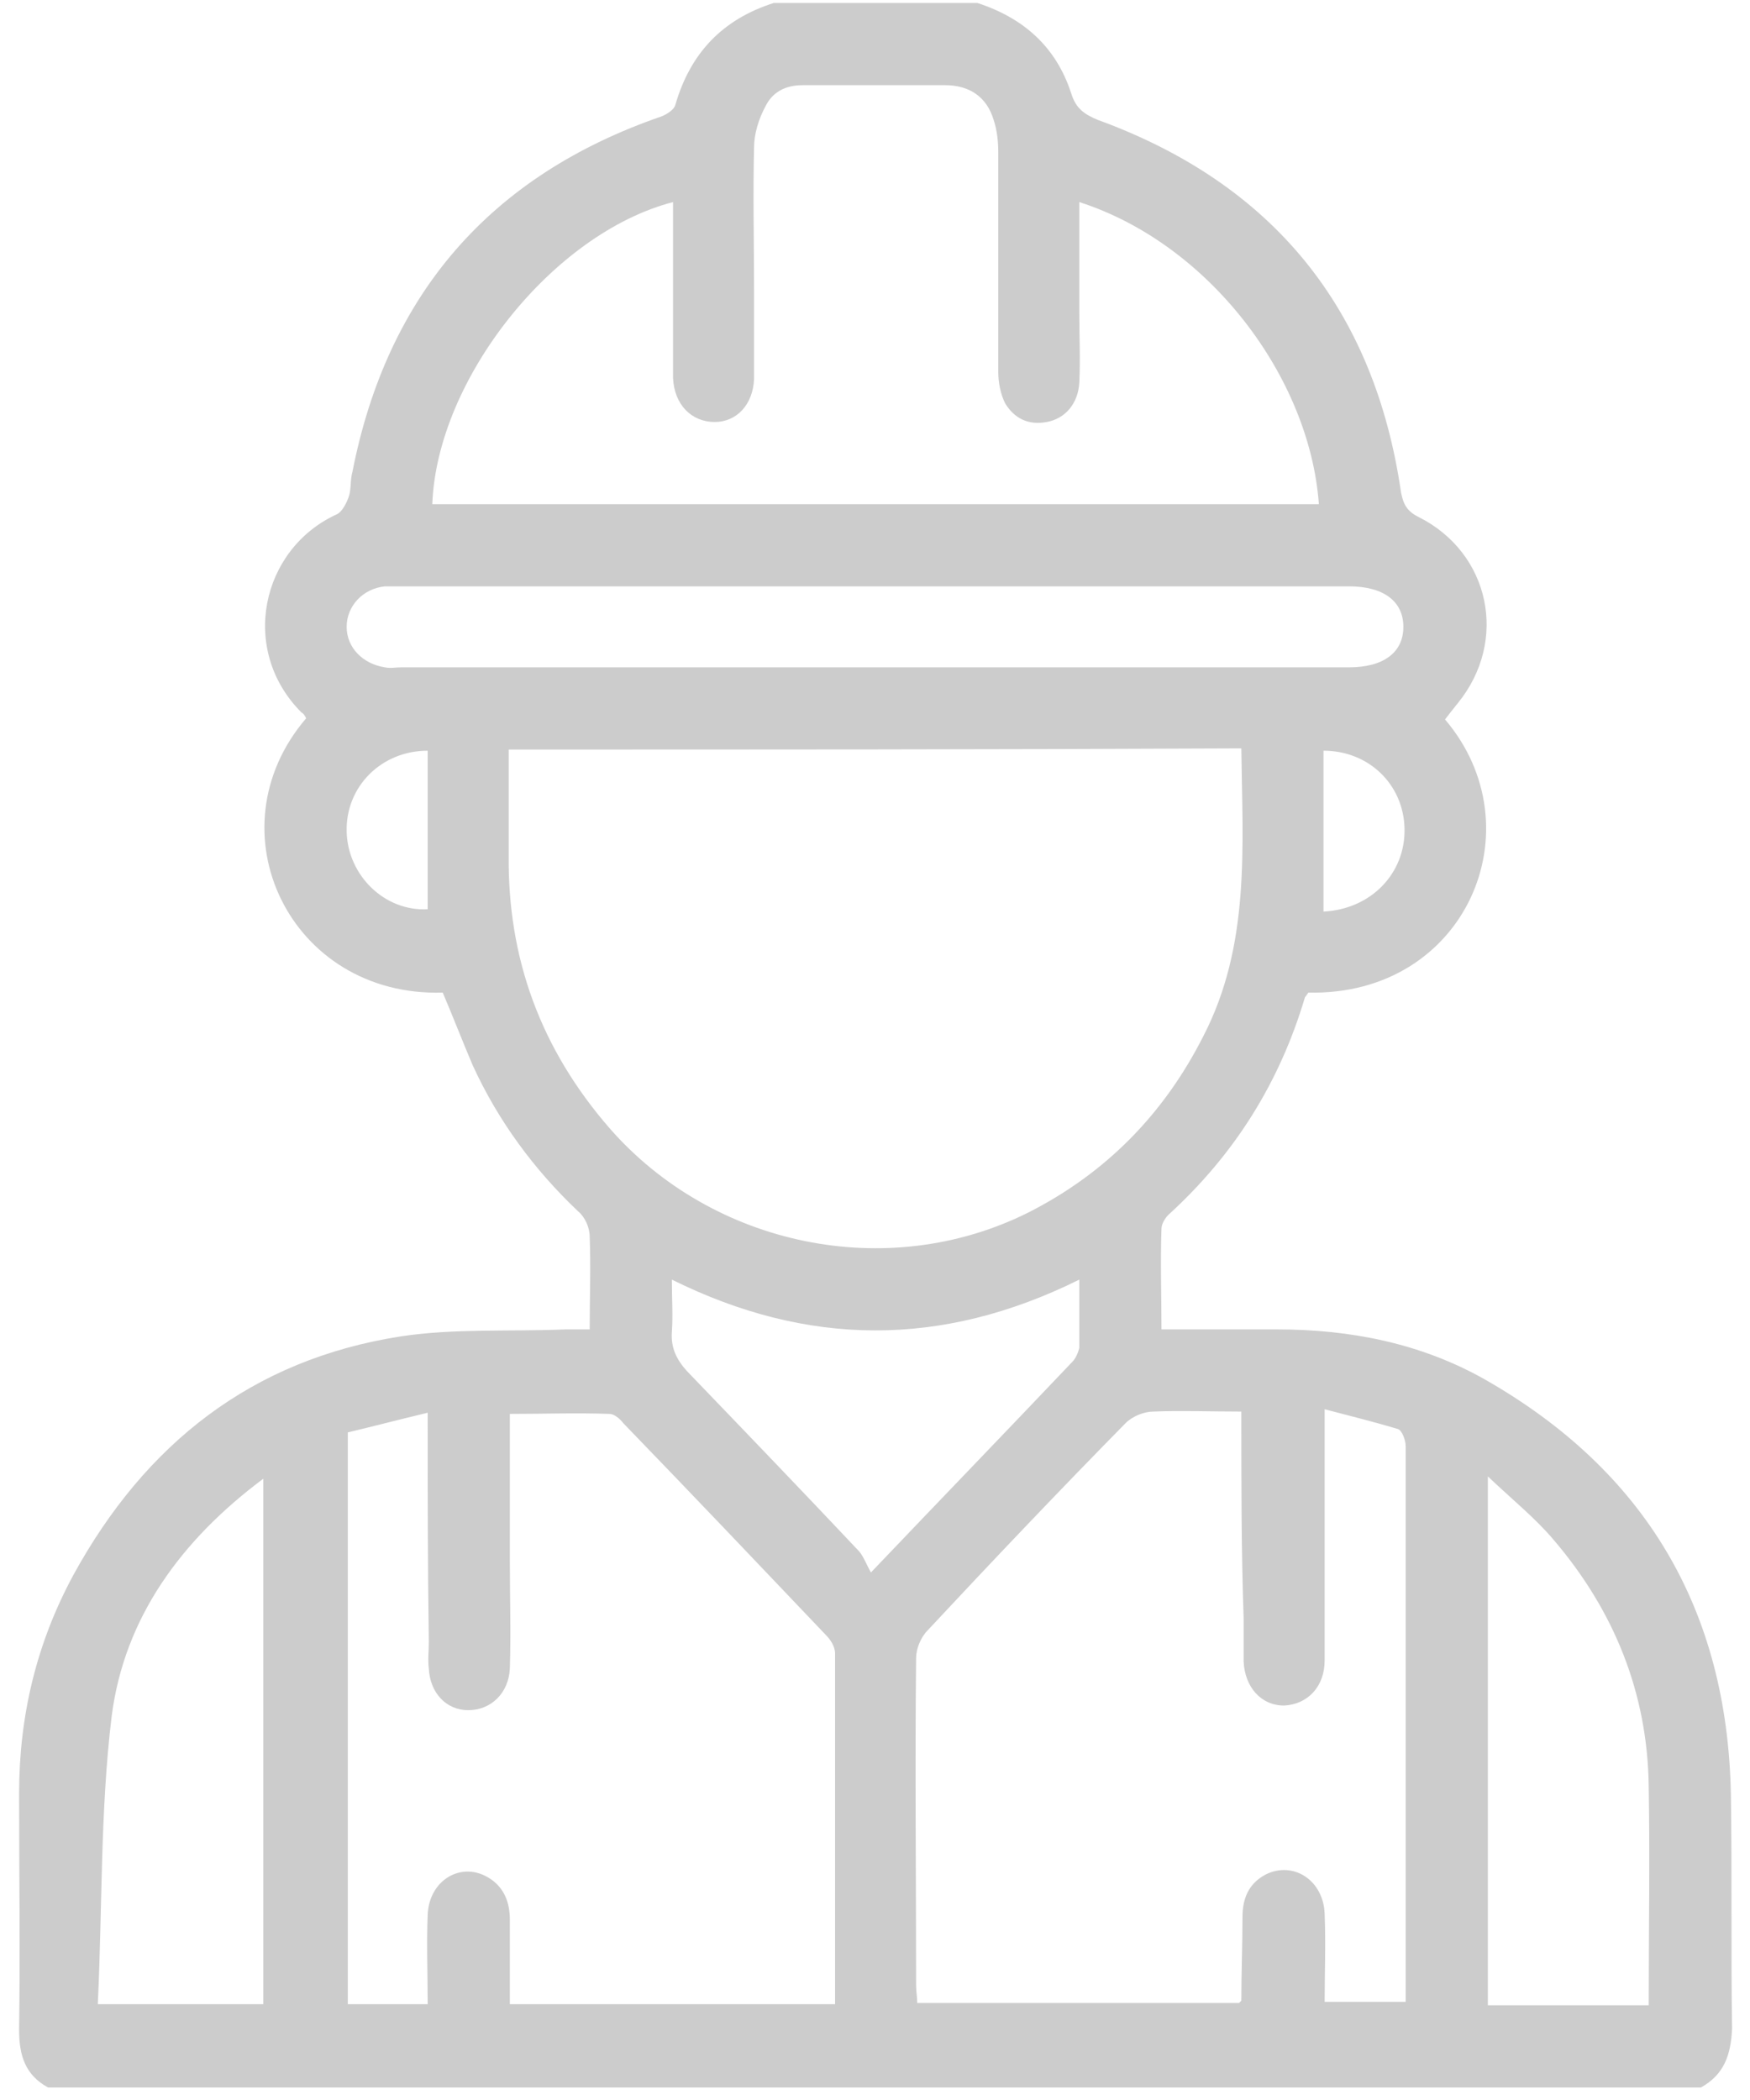 <svg width="70" height="84" viewBox="0 0 70 84" fill="none" xmlns="http://www.w3.org/2000/svg">
<path d="M68.033 83.5C45.996 83.5 23.959 83.5 1.922 83.5C0.996 82.991 0.764 82.204 0.764 81.185C0.81 78.037 0.764 74.889 0.764 71.741C0.764 68.639 1.459 65.722 2.94 62.991C5.81 57.759 10.07 54.38 16.042 53.454C18.172 53.13 20.44 53.269 22.616 53.176C22.94 53.176 23.218 53.176 23.588 53.176C23.588 51.88 23.634 50.676 23.588 49.472C23.588 49.102 23.403 48.685 23.125 48.454C21.366 46.787 19.931 44.843 18.912 42.62C18.496 41.648 18.125 40.676 17.709 39.704C11.598 39.889 8.403 33.222 12.246 28.732C12.199 28.639 12.153 28.546 12.06 28.5C9.56 26 10.44 21.972 13.449 20.583C13.681 20.491 13.866 20.12 13.959 19.843C14.051 19.565 14.005 19.194 14.098 18.87C15.486 11.787 19.607 7.019 26.459 4.657C26.69 4.565 26.968 4.38 27.014 4.194C27.616 2.111 28.912 0.769 30.949 0.12C33.681 0.12 36.366 0.12 39.097 0.12C40.949 0.722 42.246 1.88 42.847 3.731C43.033 4.333 43.357 4.565 43.912 4.796C50.903 7.343 54.977 12.343 56.042 19.704C56.135 20.167 56.273 20.444 56.736 20.676C59.607 22.111 60.347 25.63 58.31 28.13C58.125 28.361 57.94 28.593 57.801 28.778C61.505 33.13 58.635 39.843 52.338 39.704C52.292 39.75 52.246 39.843 52.199 39.889C51.181 43.315 49.375 46.185 46.736 48.593C46.597 48.731 46.459 48.963 46.459 49.148C46.412 50.491 46.459 51.787 46.459 53.176C48.079 53.176 49.56 53.176 51.088 53.176C54.005 53.176 56.829 53.731 59.375 55.167C65.81 58.824 69.097 64.38 69.236 71.787C69.283 74.889 69.236 78.037 69.283 81.139C69.236 82.204 68.959 82.991 68.033 83.5ZM20.348 29.982C20.348 31.463 20.348 32.806 20.348 34.194C20.301 38.361 21.644 41.972 24.375 45.12C28.496 49.843 35.486 51.324 41.135 48.5C44.236 46.926 46.551 44.565 48.125 41.463C50.023 37.806 49.699 33.87 49.653 29.935C39.838 29.982 30.162 29.982 20.348 29.982ZM17.107 56.509C15.949 56.787 14.884 57.065 13.912 57.296C13.912 65.028 13.912 72.574 13.912 80.167C15.023 80.167 16.042 80.167 17.107 80.167C17.107 78.917 17.061 77.759 17.107 76.602C17.153 75.213 18.449 74.426 19.561 75.12C20.162 75.491 20.394 76.093 20.394 76.787C20.394 77.898 20.394 79.056 20.394 80.167C24.792 80.167 29.098 80.167 33.403 80.167C33.403 75.444 33.403 70.769 33.403 66.139C33.403 65.861 33.218 65.583 33.033 65.398C30.348 62.574 27.662 59.75 24.931 56.926C24.792 56.741 24.561 56.556 24.375 56.556C23.079 56.509 21.736 56.556 20.394 56.556C20.394 58.593 20.394 60.537 20.394 62.435C20.394 63.87 20.44 65.306 20.394 66.741C20.348 67.713 19.653 68.407 18.727 68.407C17.848 68.407 17.199 67.713 17.153 66.741C17.107 66.37 17.153 66.046 17.153 65.676C17.107 62.667 17.107 59.704 17.107 56.509ZM49.653 56.463C48.403 56.463 47.246 56.417 46.135 56.463C45.764 56.463 45.301 56.648 45.023 56.926C42.338 59.657 39.699 62.435 37.107 65.213C36.829 65.491 36.644 65.954 36.644 66.324C36.597 70.676 36.644 75.074 36.644 79.426C36.644 79.657 36.69 79.889 36.69 80.12C41.042 80.12 45.301 80.12 49.56 80.12C49.607 80.074 49.653 80.028 49.653 80.028C49.653 78.917 49.699 77.806 49.699 76.694C49.699 75.954 49.931 75.352 50.625 74.981C51.736 74.426 52.94 75.213 52.986 76.555C53.033 77.759 52.986 78.917 52.986 80.074C54.144 80.074 55.162 80.074 56.227 80.074C56.227 75.352 56.227 70.676 56.227 66C56.227 63.269 56.227 60.583 56.227 57.852C56.227 57.62 56.088 57.204 55.903 57.157C54.977 56.88 54.051 56.648 52.986 56.37C52.986 56.787 52.986 57.111 52.986 57.389C52.986 60.398 52.986 63.407 52.986 66.417C52.986 67.481 52.292 68.176 51.366 68.222C50.44 68.222 49.792 67.481 49.746 66.463C49.746 65.907 49.746 65.305 49.746 64.75C49.653 62.111 49.653 59.333 49.653 56.463ZM43.172 8.083C43.172 9.611 43.172 11.093 43.172 12.528C43.172 13.454 43.218 14.38 43.172 15.306C43.125 16.139 42.616 16.741 41.875 16.88C41.135 17.018 40.579 16.741 40.209 16.139C40.023 15.768 39.931 15.306 39.931 14.889C39.931 11.972 39.931 9.009 39.931 6.093C39.931 5.676 39.885 5.213 39.746 4.796C39.468 3.87 38.773 3.407 37.801 3.407C35.903 3.407 34.005 3.407 32.107 3.407C31.412 3.407 30.903 3.685 30.625 4.241C30.348 4.75 30.162 5.352 30.162 5.907C30.116 7.806 30.162 9.704 30.162 11.602C30.162 12.806 30.162 14.009 30.162 15.167C30.116 16.185 29.468 16.88 28.588 16.88C27.662 16.88 26.968 16.185 26.922 15.12C26.922 14.611 26.922 14.102 26.922 13.593C26.922 11.741 26.922 9.935 26.922 8.083C22.107 9.333 17.477 15.167 17.292 20.167C29.098 20.167 40.903 20.167 52.755 20.167C52.385 15.074 48.357 9.75 43.172 8.083ZM35.023 23.454C28.773 23.454 22.477 23.454 16.227 23.454C15.949 23.454 15.672 23.454 15.394 23.454C14.514 23.546 13.866 24.241 13.866 25.074C13.866 25.907 14.514 26.555 15.394 26.694C15.625 26.741 15.81 26.694 16.042 26.694C28.681 26.694 41.32 26.694 53.959 26.694C55.347 26.694 56.135 26.093 56.135 25.074C56.135 24.055 55.347 23.454 53.959 23.454C53.773 23.454 53.635 23.454 53.449 23.454C47.338 23.454 41.181 23.454 35.023 23.454ZM3.912 80.167C6.32 80.167 8.449 80.167 10.533 80.167C10.533 73.176 10.533 66.231 10.533 59.148C7.246 61.602 4.977 64.704 4.468 68.639C4.005 72.435 4.097 76.324 3.912 80.167ZM65.949 80.213C65.949 77.25 65.996 74.38 65.949 71.463C65.903 67.713 64.561 64.426 62.153 61.602C61.412 60.722 60.486 59.981 59.514 59.056C59.514 66.278 59.514 73.222 59.514 80.213C61.597 80.213 63.727 80.213 65.949 80.213ZM43.172 51.185C37.662 53.917 32.292 53.87 26.875 51.185C26.875 51.972 26.922 52.62 26.875 53.269C26.829 53.917 27.061 54.38 27.477 54.843C29.792 57.25 32.107 59.657 34.375 62.065C34.56 62.296 34.653 62.574 34.838 62.898C37.662 59.935 40.301 57.204 42.894 54.472C43.033 54.333 43.125 54.102 43.172 53.917C43.172 53.037 43.172 52.204 43.172 51.185ZM17.107 30.028C15.255 30.028 13.82 31.463 13.866 33.269C13.912 35.028 15.394 36.463 17.107 36.37C17.107 34.241 17.107 32.157 17.107 30.028ZM52.94 30.028C52.94 32.157 52.94 34.287 52.94 36.463C54.838 36.37 56.227 34.935 56.181 33.13C56.135 31.37 54.746 30.028 52.94 30.028Z" fill="#CCCCCC"/>
</svg>
